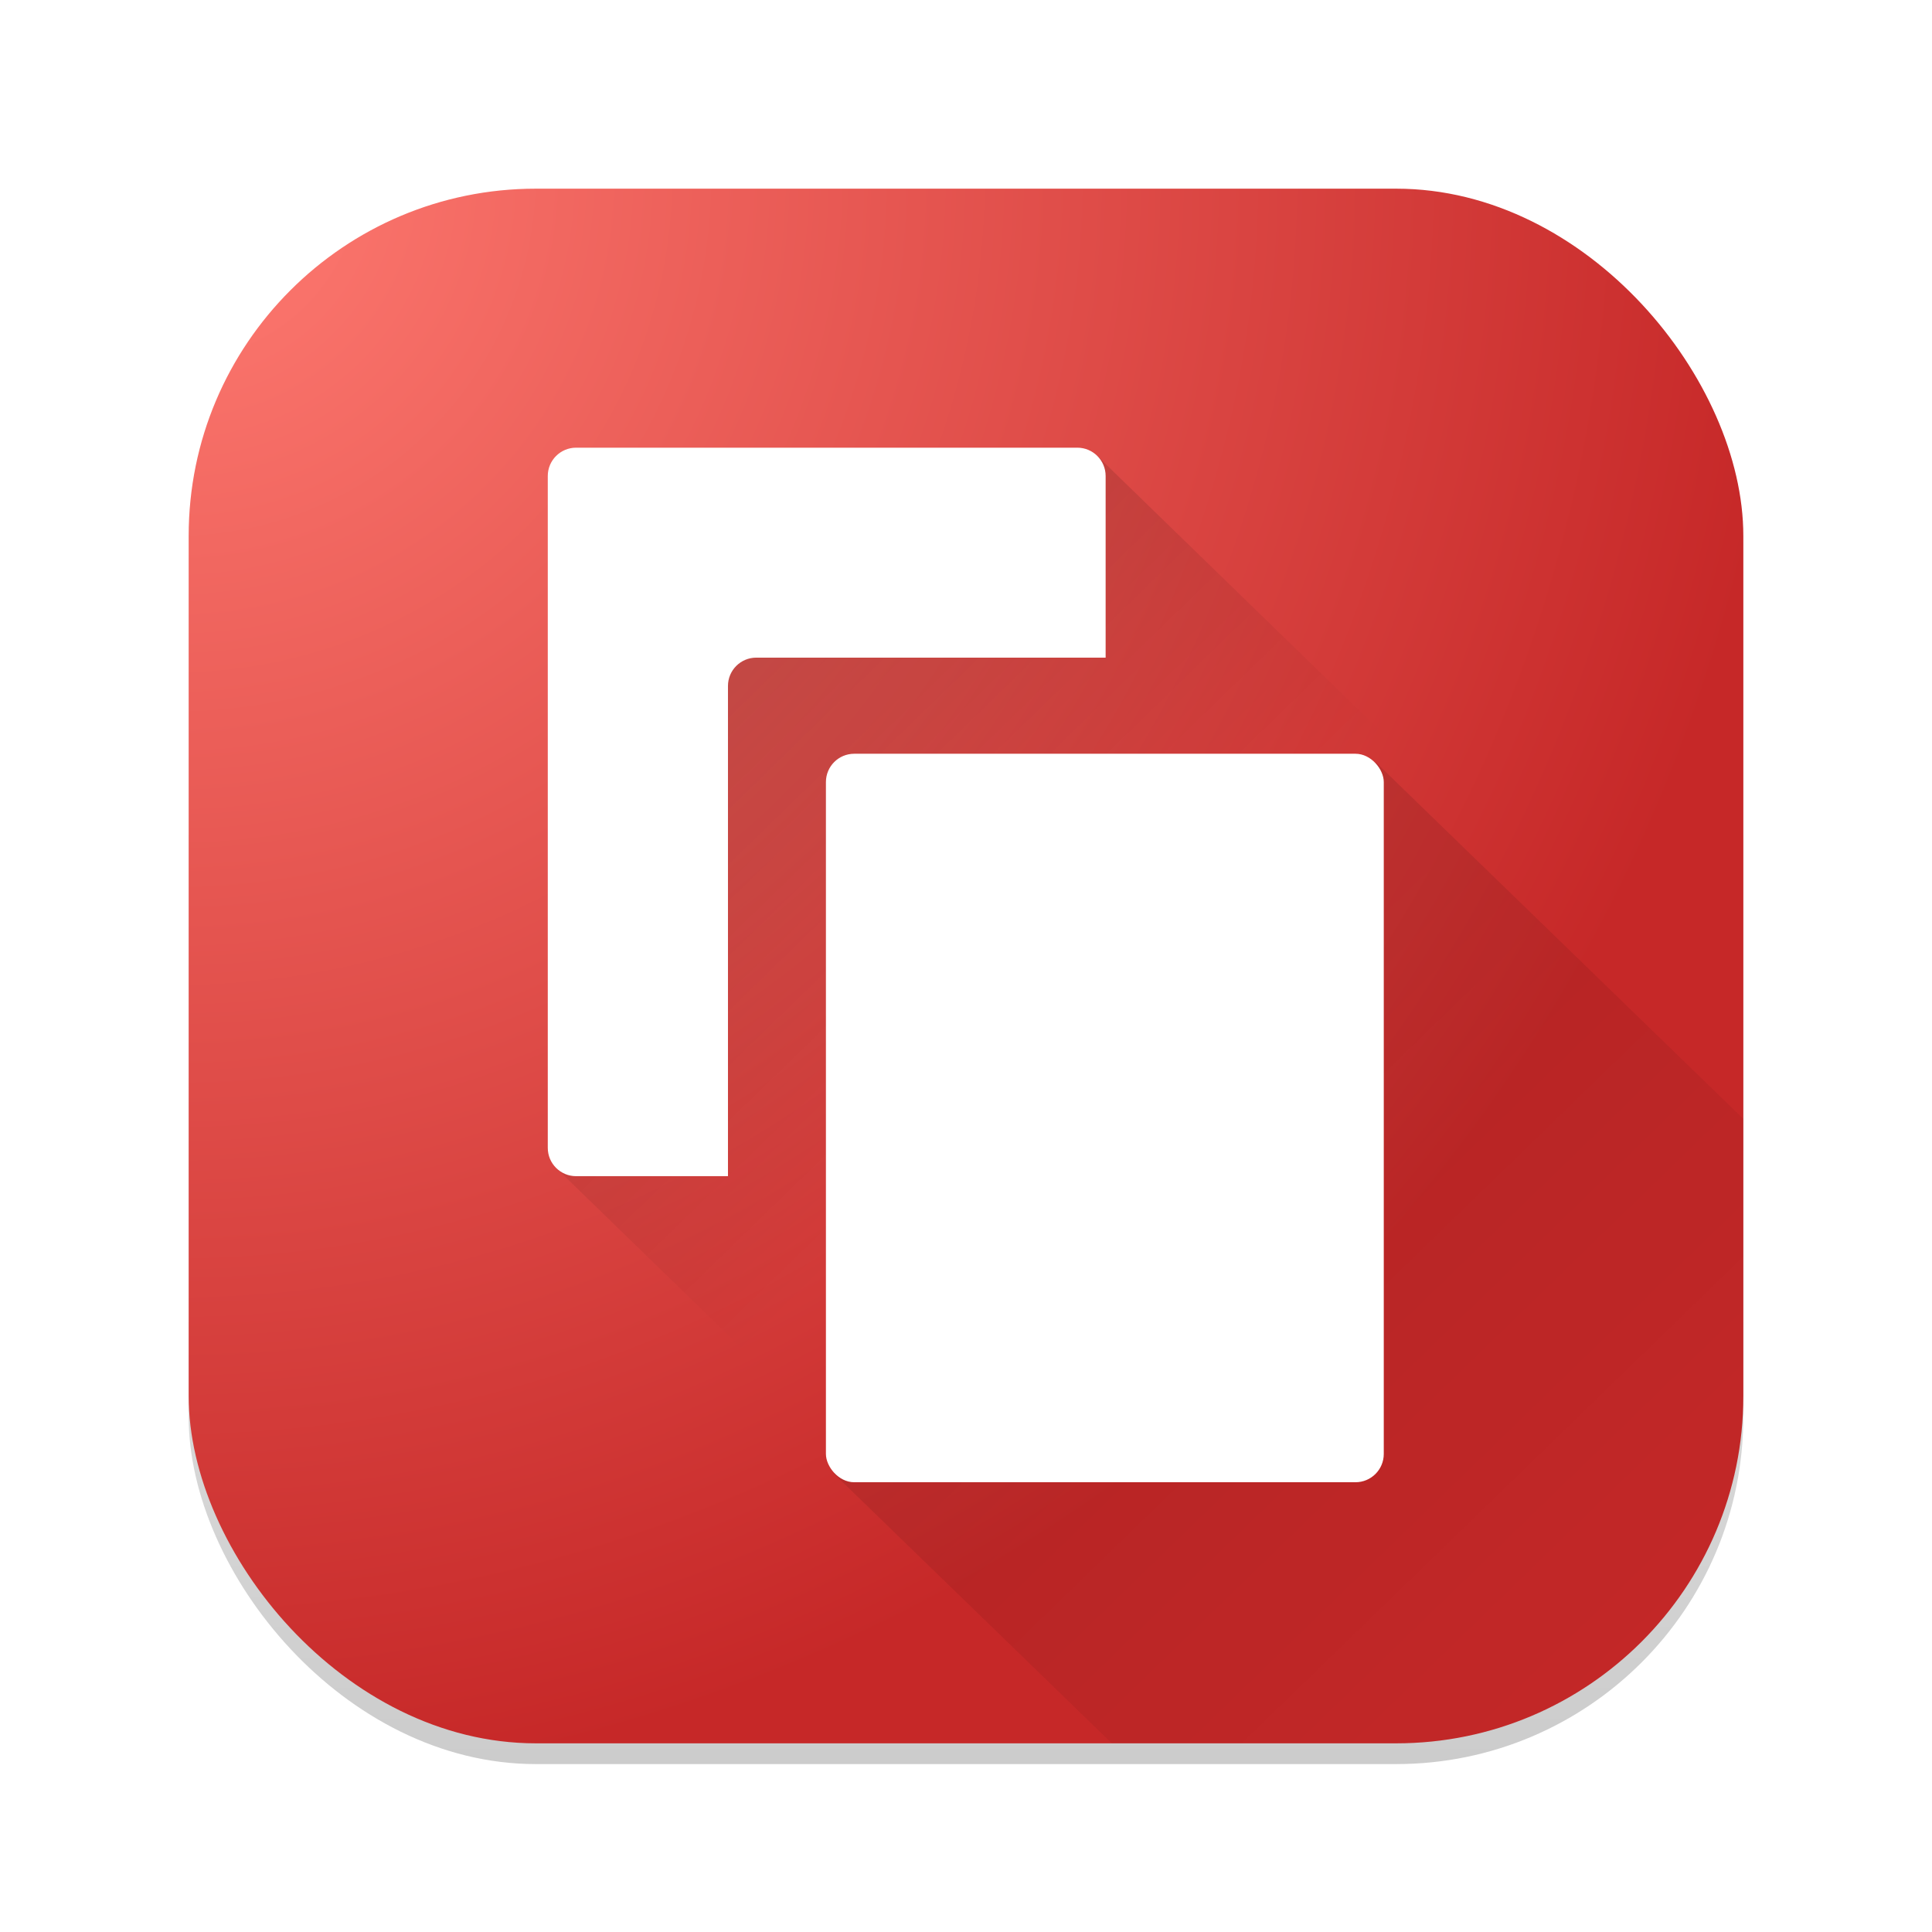 <svg width="1024" height="1024" viewBox="0 0 1024 1024" fill="none" xmlns="http://www.w3.org/2000/svg">
<g filter="url(#filter0_d)">
<rect x="100" y="100" width="824" height="824" rx="184" fill="url(#paint0_linear)"/>
</g>
<g clip-path="url(#clip0)">
<rect x="100" y="100" width="824" height="824" rx="184" fill="url(#paint1_radial)"/>
<path fill-rule="evenodd" clip-rule="evenodd" d="M442.202 682.402V781.279L769.791 1099.11L1107.7 771.265L729.156 403.992L442.202 682.402Z" fill="url(#paint2_linear)"/>
<path fill-rule="evenodd" clip-rule="evenodd" d="M503.766 241.6L295 444.434V619.273L395.174 716.6L732.8 388.569L581.533 241.6H503.766Z" fill="url(#paint3_linear)"/>
<rect x="437.755" y="399.505" width="295.674" height="386.113" rx="15" fill="white"/>
<path fill-rule="evenodd" clip-rule="evenodd" d="M305.334 237.284C297.05 237.284 290.334 244 290.334 252.284V608.397C290.334 616.682 297.05 623.397 305.334 623.397H385.839V363.56C385.839 355.276 392.555 348.56 400.839 348.56H586.008V252.284C586.008 244 579.292 237.284 571.008 237.284H305.334Z" fill="white"/>
</g>
<defs>
<filter id="filter0_d" x="78" y="89" width="868" height="868" filterUnits="userSpaceOnUse" color-interpolation-filters="sRGB">
<feFlood flood-opacity="0" result="BackgroundImageFix"/>
<feColorMatrix in="SourceAlpha" type="matrix" values="0 0 0 0 0 0 0 0 0 0 0 0 0 0 0 0 0 0 127 0"/>
<feOffset dy="11"/>
<feGaussianBlur stdDeviation="11"/>
<feColorMatrix type="matrix" values="0 0 0 0 0 0 0 0 0 0 0 0 0 0 0 0 0 0 0.28 0"/>
<feBlend mode="normal" in2="BackgroundImageFix" result="effect1_dropShadow"/>
<feBlend mode="normal" in="SourceGraphic" in2="effect1_dropShadow" result="shape"/>
</filter>
<linearGradient id="paint0_linear" x1="512" y1="100" x2="512" y2="924" gradientUnits="userSpaceOnUse">
<stop stop-opacity="0"/>
<stop offset="1" stop-opacity="0.2"/>
</linearGradient>
<radialGradient id="paint1_radial" cx="0" cy="0" r="1" gradientUnits="userSpaceOnUse" gradientTransform="translate(100 100) rotate(45) scale(1165.31)">
<stop stop-color="#FF7B72"/>
<stop offset="0.724" stop-color="#C62828"/>
</radialGradient>
<linearGradient id="paint2_linear" x1="563.748" y1="564.508" x2="922.98" y2="934.767" gradientUnits="userSpaceOnUse">
<stop stop-opacity="0.1"/>
<stop offset="1" stop-opacity="0"/>
</linearGradient>
<linearGradient id="paint3_linear" x1="391.653" y1="348.348" x2="577.382" y2="539.509" gradientUnits="userSpaceOnUse">
<stop stop-opacity="0.15"/>
<stop offset="1" stop-opacity="0"/>
</linearGradient>
<clipPath id="clip0">
<rect x="100" y="100" width="824" height="824" rx="184" fill="white"/>
</clipPath>
</defs>
</svg>
